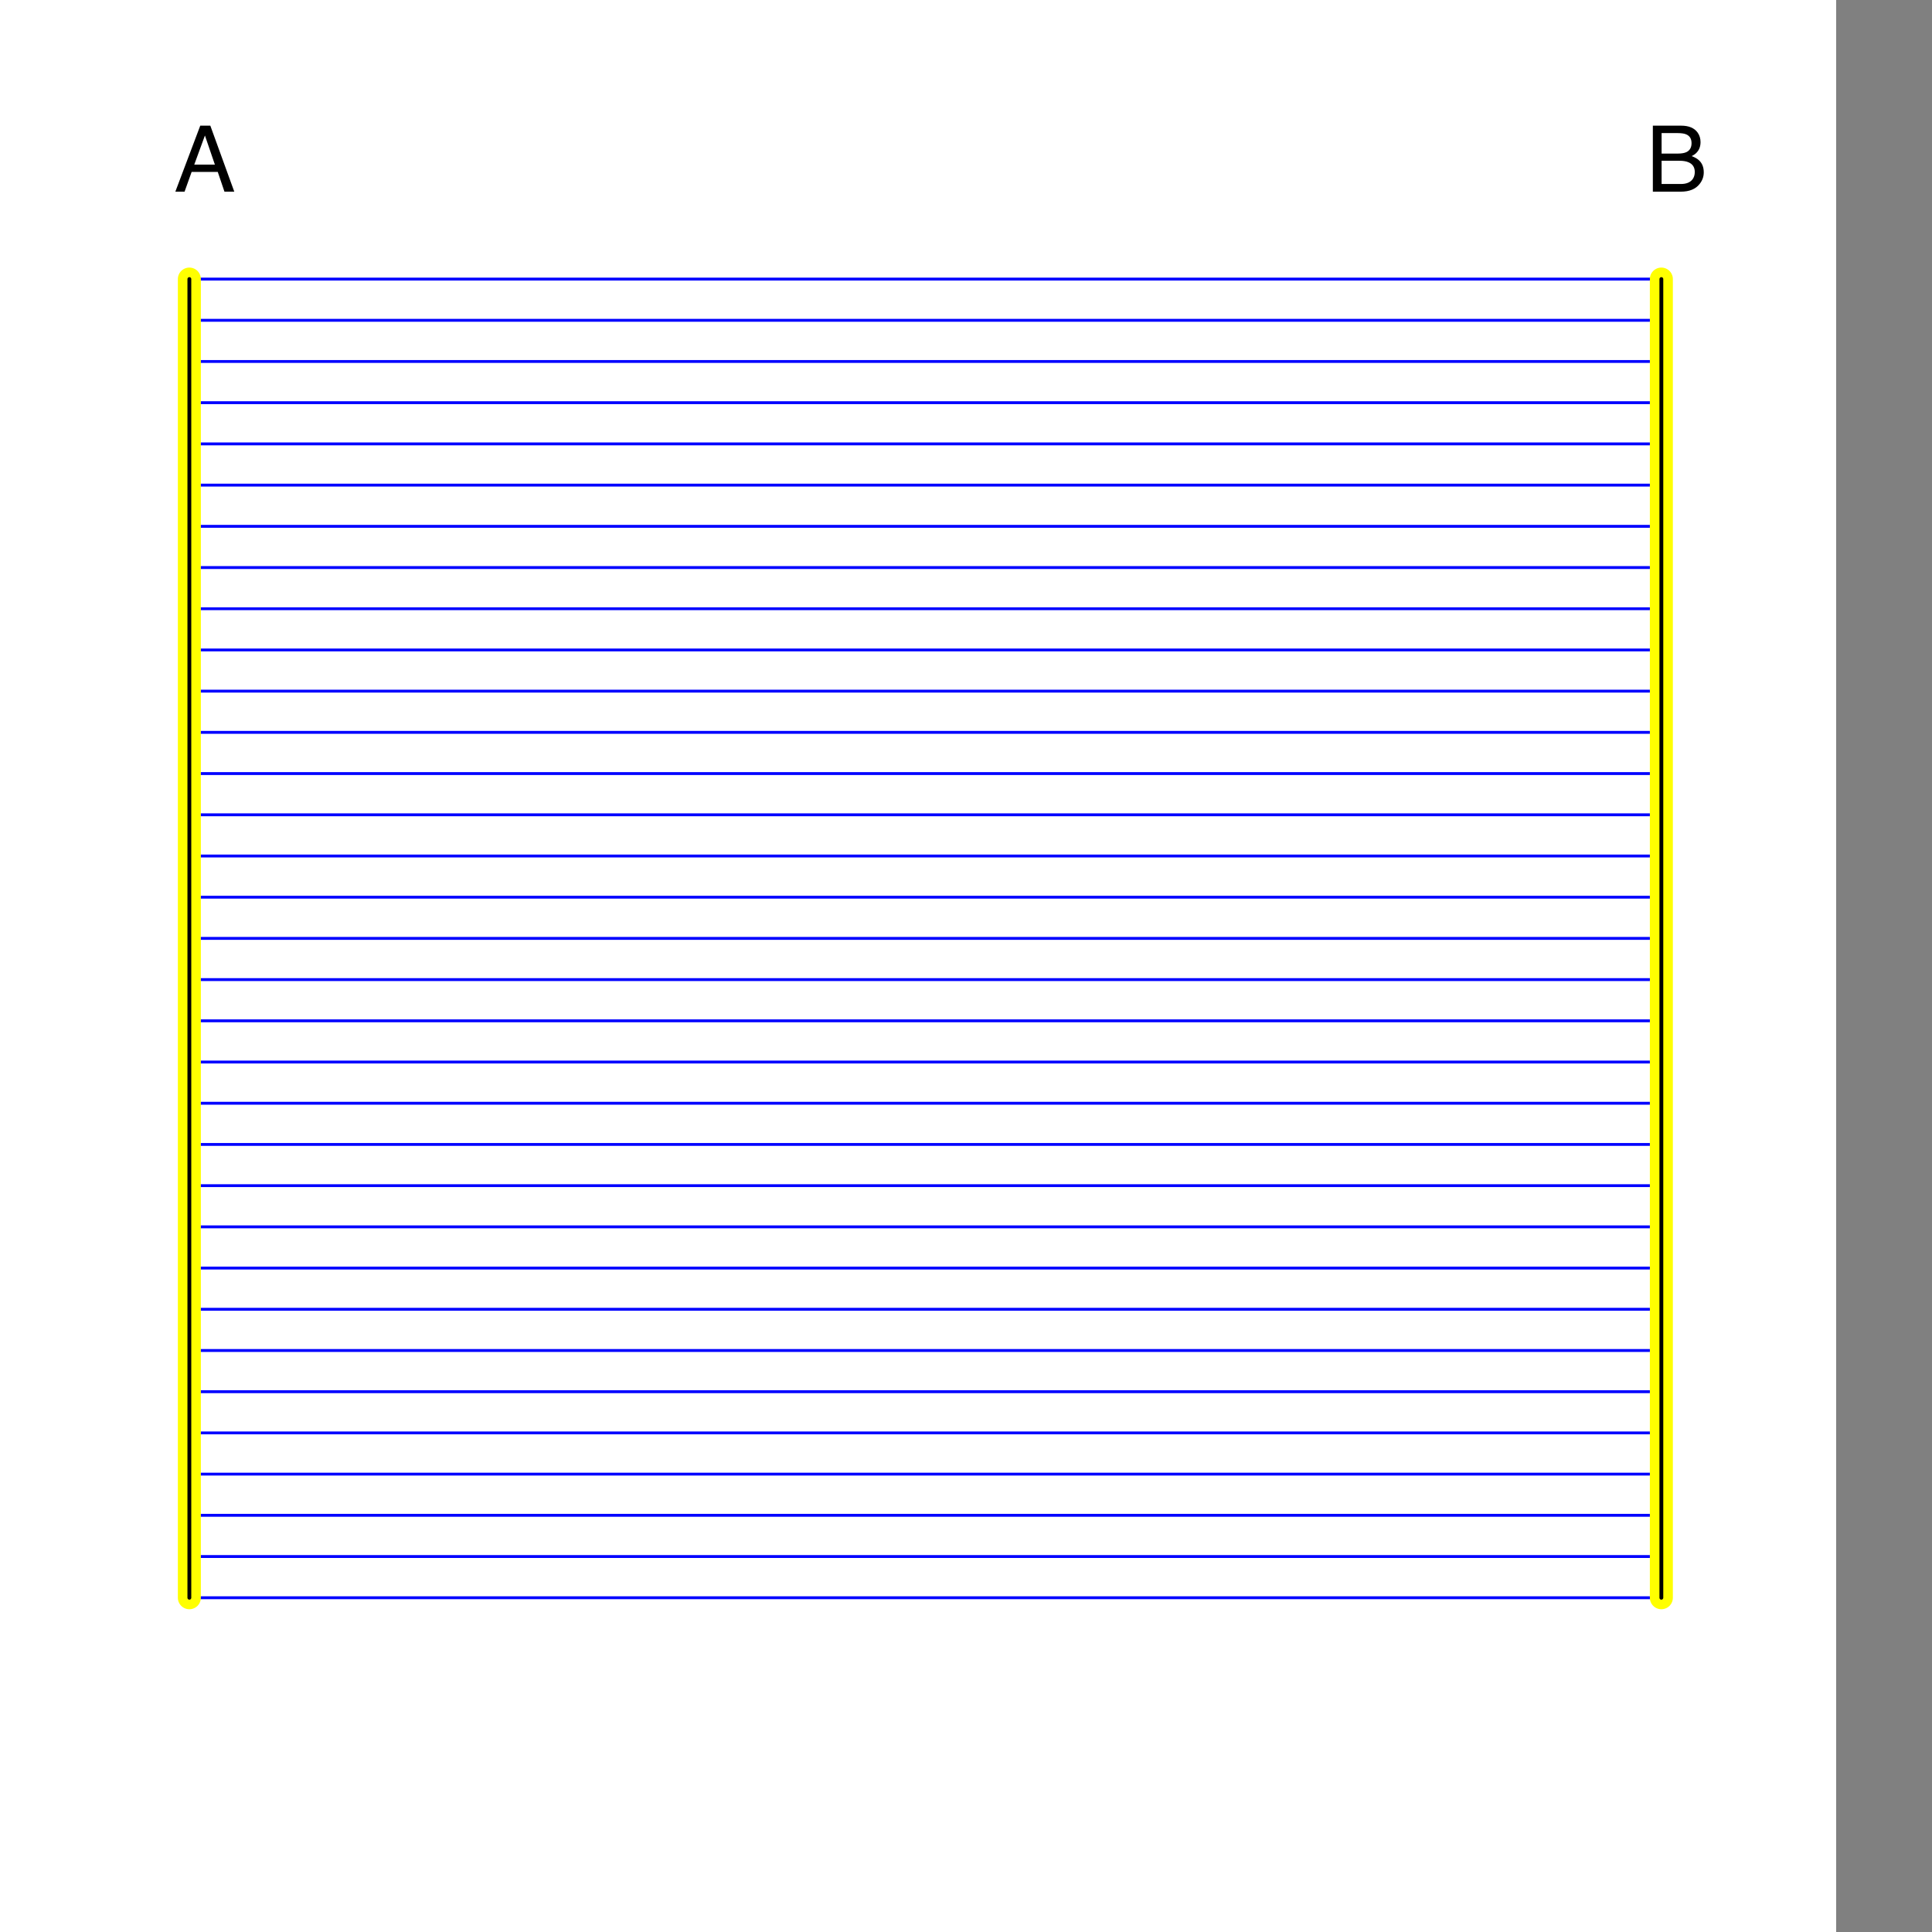 <?xml version="1.0" encoding="UTF-8"?>
<svg xmlns="http://www.w3.org/2000/svg" xmlns:xlink="http://www.w3.org/1999/xlink" width="504pt" height="504pt" viewBox="25 0 504 504" version="1.1">
<rect x="25" y="0" width="504" height="504" fill="#808080" stroke="none"/>
<defs>
<g>
<symbol overflow="visible" id="glyph0-1">
<path style="stroke:none;" d="M 10.656 -7.062 L 8.062 -14.656 L 5.281 -7.062 Z M 6.844 -17.219 L 9.469 -17.219 L 15.719 0 L 13.156 0 L 11.406 -5.156 L 4.594 -5.156 L 2.75 0 L 0.344 0 Z M 6.844 -17.21"/>
</symbol>
<symbol overflow="visible" id="glyph0-2">
<path style="stroke:none;" d="M 8.312 -9.938 C 9.289 -9.938 10.047 -10.07 10.594 -10.344 C 11.445 -10.781 11.875 -11.547 11.875 -12.656 C 11.875 -13.781 11.414 -14.539 10.5 -14.938 C 10 -15.164 9.234 -15.281 8.219 -15.281 L 4.062 -15.281 L 4.062 -9.938 Z M 9.094 -2 C 10.508 -2 11.531 -2.414 12.156 -3.25 C 12.531 -3.766 12.719 -4.391 12.719 -5.125 C 12.719 -6.375 12.156 -7.227 11.031 -7.688 C 10.445 -7.938 9.664 -8.062 8.688 -8.062 L 4.062 -8.062 L 4.062 -2 Z M 1.781 -17.219 L 9.156 -17.219 C 11.172 -17.219 12.609 -16.609 13.469 -15.406 C 13.969 -14.695 14.219 -13.875 14.219 -12.938 C 14.219 -11.852 13.906 -10.969 13.281 -10.281 C 12.969 -9.906 12.508 -9.57 11.906 -9.281 C 12.781 -8.945 13.438 -8.562 13.875 -8.125 C 14.664 -7.375 15.062 -6.344 15.062 -5.031 C 15.062 -3.922 14.703 -2.922 14 -2.031 C 12.953 -0.672 11.312 0 9.062 0 L 1.781 0 Z M 1.781 -17.219"/>
</symbol>
</g>
</defs>
<g id="surface81">
<rect x="0" y="0" width="504" height="504" style="fill:rgb(100%,100%,100%);fill-opacity:1;stroke:none;"/>
<path style="fill:none;stroke-width:0.75;stroke-linecap:round;stroke-linejoin:round;stroke:blue;stroke-miterlimit:10;" d="M 74.398 94.301 L 458.398 94.301 "/>
<path style="fill:none;stroke-width:0.75;stroke-linecap:round;stroke-linejoin:round;stroke:blue;stroke-miterlimit:10;" d="M 74.398 201.801 L 458.398 201.801 "/>
<path style="fill:none;stroke-width:0.75;stroke-linecap:round;stroke-linejoin:round;stroke:blue;stroke-miterlimit:10;" d="M 74.398 298.551 L 458.398 298.551 "/>
<path style="fill:none;stroke-width:0.75;stroke-linecap:round;stroke-linejoin:round;stroke:blue;stroke-miterlimit:10;" d="M 74.398 384.551 L 458.398 384.551 "/>
<path style="fill:none;stroke-width:0.75;stroke-linecap:round;stroke-linejoin:round;stroke:blue;stroke-miterlimit:10;" d="M 74.398 126.551 L 458.398 126.551 "/>
<path style="fill:none;stroke-width:0.75;stroke-linecap:round;stroke-linejoin:round;stroke:blue;stroke-miterlimit:10;" d="M 74.398 416.801 L 458.398 416.801 "/>
<path style="fill:none;stroke-width:0.75;stroke-linecap:round;stroke-linejoin:round;stroke:blue;stroke-miterlimit:10;" d="M 74.398 266.301 L 458.398 266.301 "/>
<path style="fill:none;stroke-width:0.75;stroke-linecap:round;stroke-linejoin:round;stroke:blue;stroke-miterlimit:10;" d="M 74.398 83.551 L 458.398 83.551 "/>
<path style="fill:none;stroke-width:0.75;stroke-linecap:round;stroke-linejoin:round;stroke:blue;stroke-miterlimit:10;" d="M 74.398 158.801 L 458.398 158.801 "/>
<path style="fill:none;stroke-width:0.75;stroke-linecap:round;stroke-linejoin:round;stroke:blue;stroke-miterlimit:10;" d="M 74.398 287.801 L 458.398 287.801 "/>
<path style="fill:none;stroke-width:0.75;stroke-linecap:round;stroke-linejoin:round;stroke:blue;stroke-miterlimit:10;" d="M 74.398 244.801 L 458.398 244.801 "/>
<path style="fill:none;stroke-width:0.75;stroke-linecap:round;stroke-linejoin:round;stroke:blue;stroke-miterlimit:10;" d="M 74.398 330.801 L 458.398 330.801 "/>
<path style="fill:none;stroke-width:0.75;stroke-linecap:round;stroke-linejoin:round;stroke:blue;stroke-miterlimit:10;" d="M 74.398 72.801 L 458.398 72.801 "/>
<path style="fill:none;stroke-width:0.75;stroke-linecap:round;stroke-linejoin:round;stroke:blue;stroke-miterlimit:10;" d="M 74.398 395.301 L 458.398 395.301 "/>
<path style="fill:none;stroke-width:0.75;stroke-linecap:round;stroke-linejoin:round;stroke:blue;stroke-miterlimit:10;" d="M 74.398 169.551 L 458.398 169.551 "/>
<path style="fill:none;stroke-width:0.75;stroke-linecap:round;stroke-linejoin:round;stroke:blue;stroke-miterlimit:10;" d="M 74.398 212.551 L 458.398 212.551 "/>
<path style="fill:none;stroke-width:0.75;stroke-linecap:round;stroke-linejoin:round;stroke:blue;stroke-miterlimit:10;" d="M 74.398 191.051 L 458.398 191.051 "/>
<path style="fill:none;stroke-width:0.75;stroke-linecap:round;stroke-linejoin:round;stroke:blue;stroke-miterlimit:10;" d="M 74.398 180.301 L 458.398 180.301 "/>
<path style="fill:none;stroke-width:0.75;stroke-linecap:round;stroke-linejoin:round;stroke:blue;stroke-miterlimit:10;" d="M 74.398 363.051 L 458.398 363.051 "/>
<path style="fill:none;stroke-width:0.75;stroke-linecap:round;stroke-linejoin:round;stroke:blue;stroke-miterlimit:10;" d="M 74.398 137.301 L 458.398 137.301 "/>
<path style="fill:none;stroke-width:0.75;stroke-linecap:round;stroke-linejoin:round;stroke:blue;stroke-miterlimit:10;" d="M 74.398 341.551 L 458.398 341.551 "/>
<path style="fill:none;stroke-width:0.75;stroke-linecap:round;stroke-linejoin:round;stroke:blue;stroke-miterlimit:10;" d="M 74.398 373.801 L 458.398 373.801 "/>
<path style="fill:none;stroke-width:0.75;stroke-linecap:round;stroke-linejoin:round;stroke:blue;stroke-miterlimit:10;" d="M 74.398 115.801 L 458.398 115.801 "/>
<path style="fill:none;stroke-width:0.75;stroke-linecap:round;stroke-linejoin:round;stroke:blue;stroke-miterlimit:10;" d="M 74.398 320.051 L 458.398 320.051 "/>
<path style="fill:none;stroke-width:0.75;stroke-linecap:round;stroke-linejoin:round;stroke:blue;stroke-miterlimit:10;" d="M 74.398 234.051 L 458.398 234.051 "/>
<path style="fill:none;stroke-width:0.75;stroke-linecap:round;stroke-linejoin:round;stroke:blue;stroke-miterlimit:10;" d="M 74.398 277.051 L 458.398 277.051 "/>
<path style="fill:none;stroke-width:0.75;stroke-linecap:round;stroke-linejoin:round;stroke:blue;stroke-miterlimit:10;" d="M 74.398 148.051 L 458.398 148.051 "/>
<path style="fill:none;stroke-width:0.75;stroke-linecap:round;stroke-linejoin:round;stroke:blue;stroke-miterlimit:10;" d="M 74.398 309.301 L 458.398 309.301 "/>
<path style="fill:none;stroke-width:0.75;stroke-linecap:round;stroke-linejoin:round;stroke:blue;stroke-miterlimit:10;" d="M 74.398 352.301 L 458.398 352.301 "/>
<path style="fill:none;stroke-width:0.75;stroke-linecap:round;stroke-linejoin:round;stroke:blue;stroke-miterlimit:10;" d="M 74.398 105.051 L 458.398 105.051 "/>
<path style="fill:none;stroke-width:0.75;stroke-linecap:round;stroke-linejoin:round;stroke:blue;stroke-miterlimit:10;" d="M 74.398 406.051 L 458.398 406.051 "/>
<path style="fill:none;stroke-width:0.75;stroke-linecap:round;stroke-linejoin:round;stroke:blue;stroke-miterlimit:10;" d="M 74.398 223.301 L 458.398 223.301 "/>
<path style="fill:none;stroke-width:0.75;stroke-linecap:round;stroke-linejoin:round;stroke:blue;stroke-miterlimit:10;" d="M 74.398 255.551 L 458.398 255.551 "/>
<g style="fill:rgb(0%,0%,0%);fill-opacity:1;">
  <use xlink:href="#glyph0-1" x="70.398" y="50"/>
</g>
<g style="fill:rgb(0%,0%,0%);fill-opacity:1;">
  <use xlink:href="#glyph0-2" x="454.398" y="50"/>
</g>
<path style="fill:none;stroke-width:6;stroke-linecap:round;stroke-linejoin:round;stroke:rgb(255, 255, 0);stroke-miterlimit:10;" d="M 74.398 416.801 L 74.398 72.801 "/>
<path style="fill:none;stroke-width:1;stroke-linecap:round;stroke-linejoin:round;stroke:black;stroke-miterlimit:10;" d="M 74.398 416.801 L 74.398 72.801 "/><g>
    </g>
<path style="fill:none;stroke-width:6;stroke-linecap:round;stroke-linejoin:round;stroke:rgb(255, 255, 0);stroke-miterlimit:10;" d="M 458.398 416.801 L 458.398 72.801 "/>
<path style="fill:none;stroke-width:1;stroke-linecap:round;stroke-linejoin:round;stroke:black;stroke-miterlimit:10;" d="M 458.398 416.801 L 458.398 72.801 "/>
</g>
</svg>
